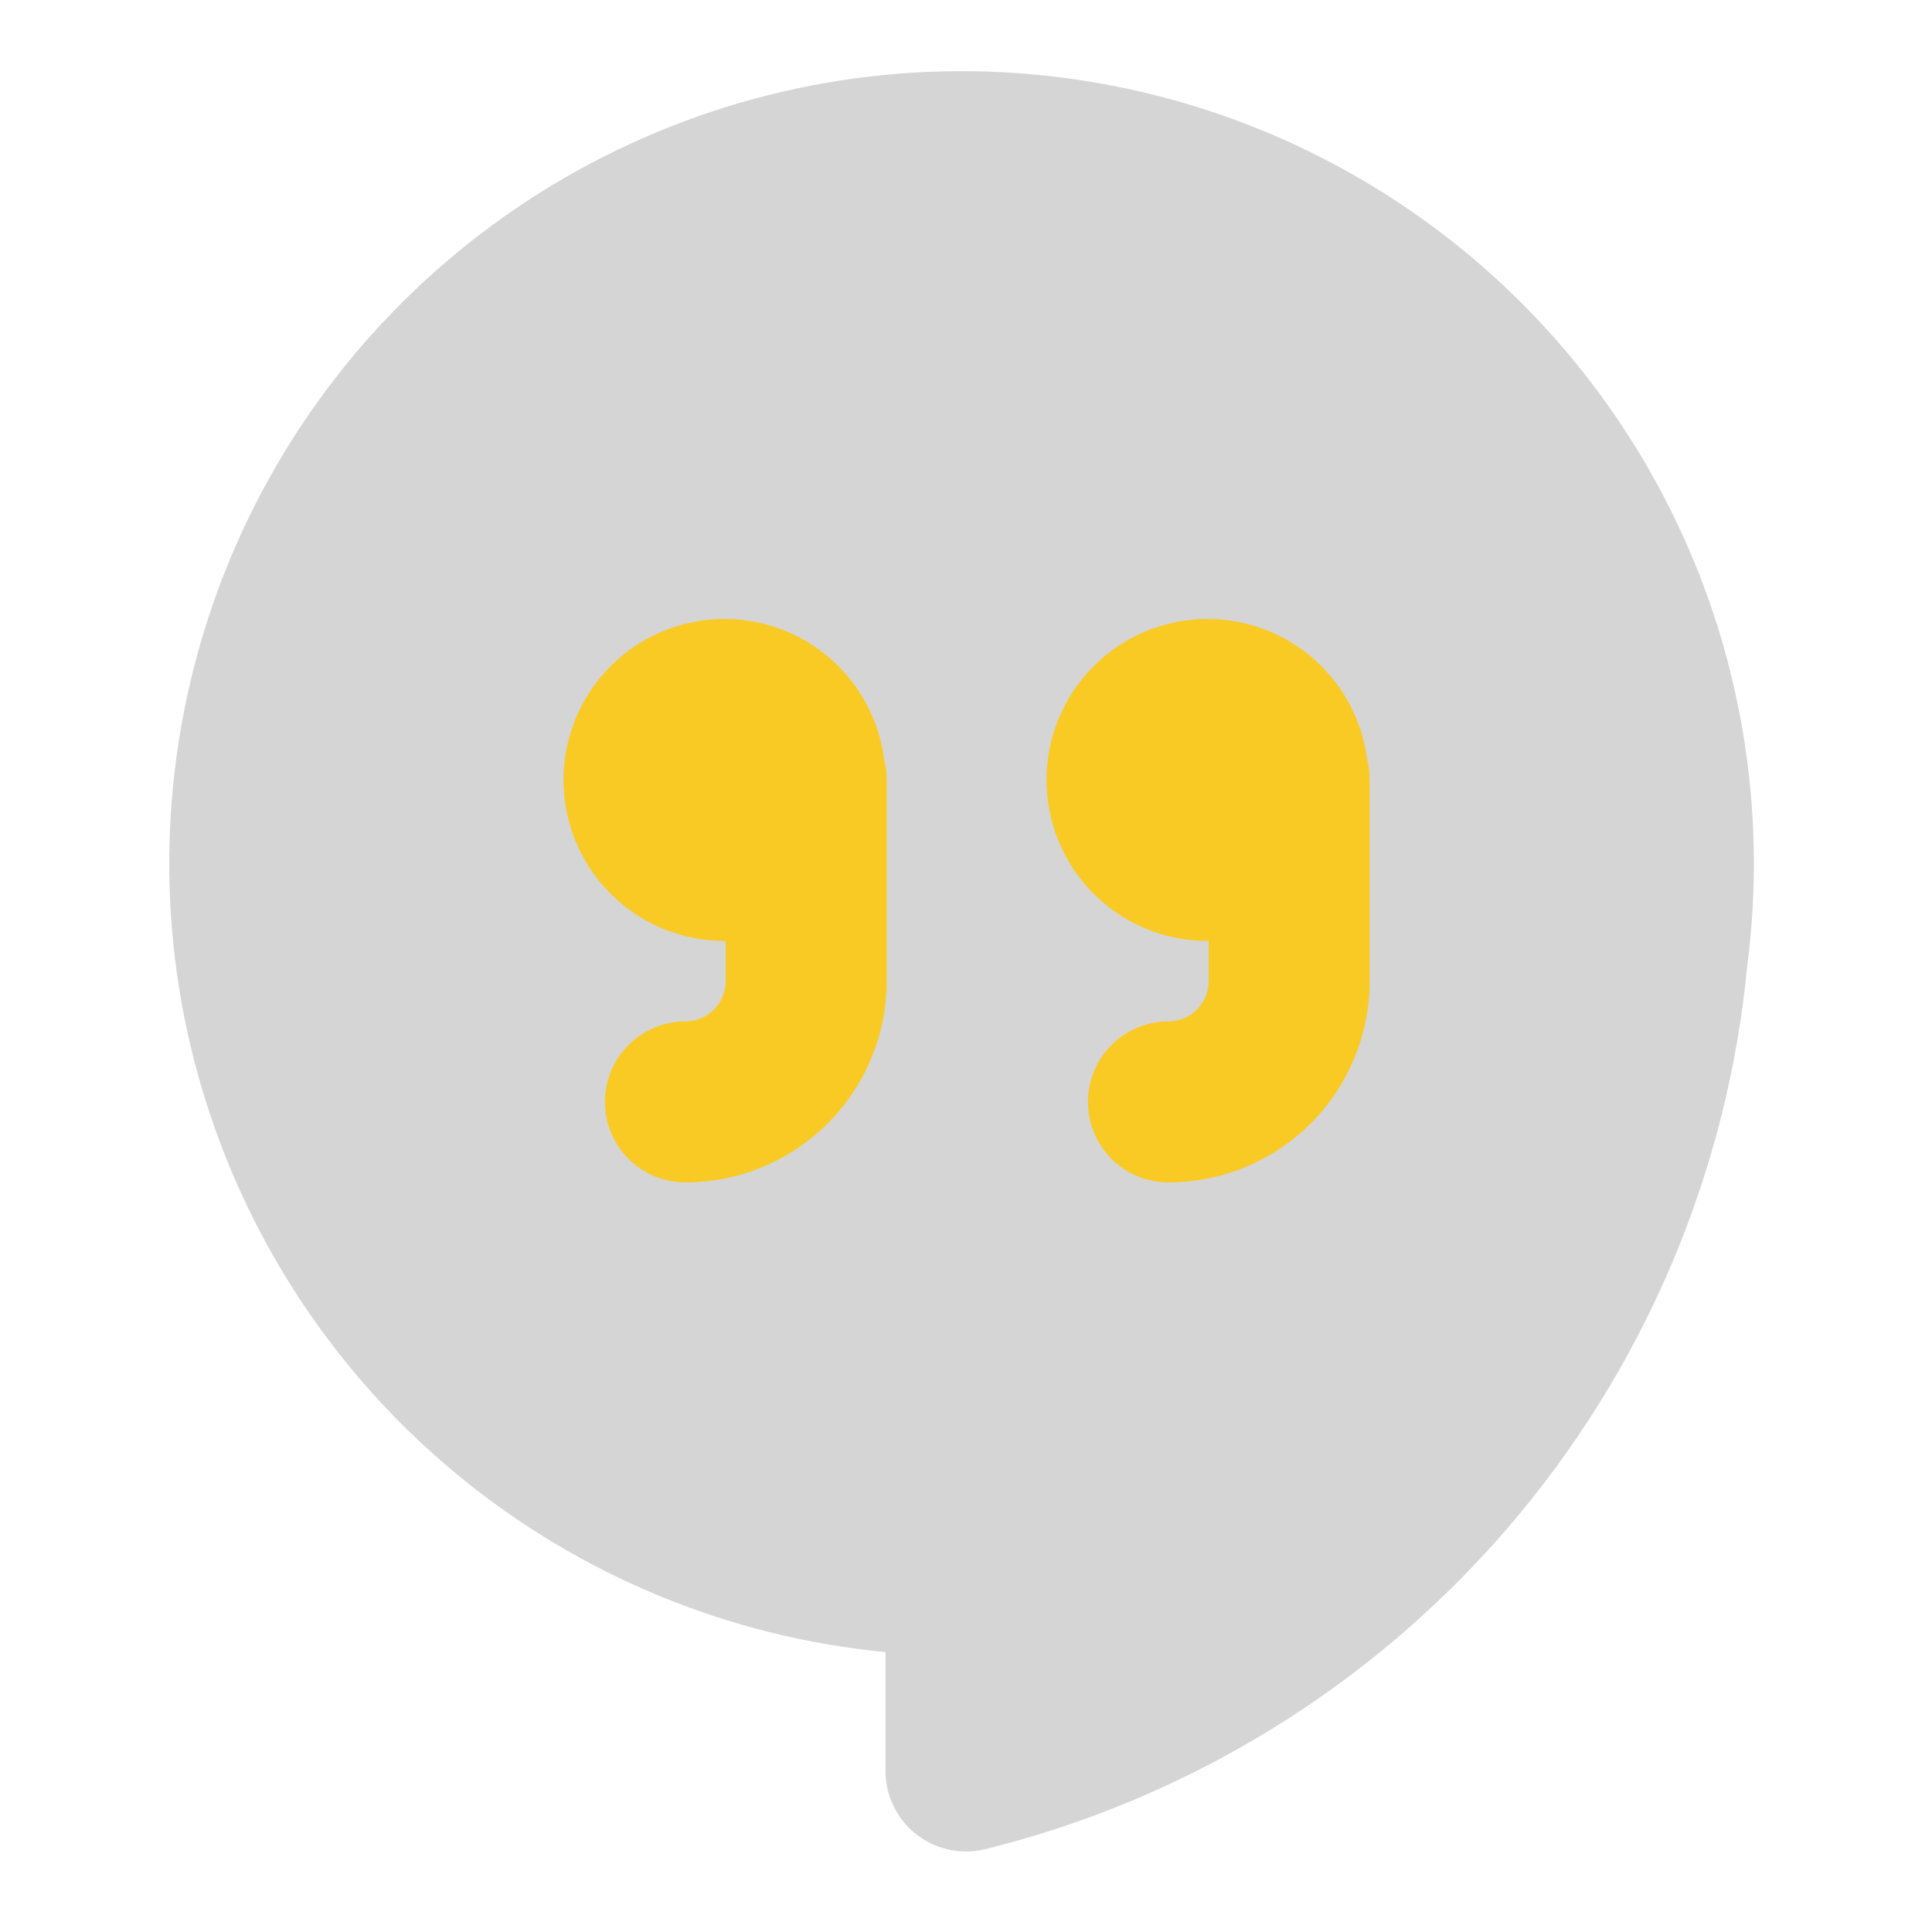 <svg width="24" height="24" viewBox="0 0 24 24" fill="none" xmlns="http://www.w3.org/2000/svg">
<g id="google_hangouts_alt">
<path id="accent" d="M12 23C11.735 23 11.481 22.894 11.293 22.707C11.106 22.519 11 22.265 11 22V20.523C9.049 20.335 7.198 19.569 5.685 18.322C4.172 17.075 3.066 15.404 2.509 13.524C1.951 11.645 1.968 9.642 2.557 7.771C3.145 5.901 4.279 4.25 5.813 3.028C7.346 1.807 9.209 1.071 11.164 0.915C13.118 0.76 15.075 1.191 16.782 2.155C18.489 3.118 19.87 4.57 20.747 6.323C21.625 8.077 21.958 10.052 21.705 11.996C21.459 14.581 20.415 17.025 18.72 18.991C17.024 20.957 14.759 22.347 12.239 22.971C12.161 22.99 12.081 23 12 23V23Z" fill="#979797" fill-opacity="0.4"/>
<g id="primary">
<path d="M9 11.689C8.47 11.689 7.961 11.478 7.586 11.103C7.211 10.728 7 10.219 7 9.689C7 9.158 7.211 8.65 7.586 8.275C7.961 7.899 8.47 7.689 9 7.689C9.53 7.689 10.039 7.899 10.414 8.275C10.789 8.65 11 9.158 11 9.689C11 10.219 10.789 10.728 10.414 11.103C10.039 11.478 9.53 11.689 9 11.689Z" fill="#F9CA24"/>
<path d="M8.515 14.688C8.249 14.688 7.995 14.583 7.808 14.396C7.62 14.208 7.515 13.954 7.515 13.688C7.515 13.423 7.62 13.169 7.808 12.981C7.995 12.794 8.249 12.688 8.515 12.688C8.647 12.688 8.774 12.636 8.868 12.542C8.962 12.448 9.014 12.321 9.015 12.188V9.688C9.015 9.423 9.12 9.169 9.308 8.981C9.495 8.794 9.749 8.688 10.015 8.688C10.28 8.688 10.534 8.794 10.722 8.981C10.909 9.169 11.015 9.423 11.015 9.688V12.188C11.014 12.851 10.75 13.487 10.282 13.956C9.813 14.424 9.178 14.688 8.515 14.688ZM15 11.689C14.47 11.689 13.961 11.478 13.586 11.103C13.211 10.728 13 10.219 13 9.689C13 9.158 13.211 8.65 13.586 8.275C13.961 7.899 14.47 7.689 15 7.689C15.53 7.689 16.039 7.899 16.414 8.275C16.789 8.65 17 9.158 17 9.689C17 10.219 16.789 10.728 16.414 11.103C16.039 11.478 15.53 11.689 15 11.689Z" fill="#F9CA24"/>
<path d="M14.515 14.688C14.249 14.688 13.995 14.583 13.807 14.396C13.62 14.208 13.515 13.954 13.515 13.688C13.515 13.423 13.62 13.169 13.807 12.981C13.995 12.794 14.249 12.688 14.515 12.688C14.647 12.688 14.774 12.636 14.868 12.542C14.962 12.448 15.014 12.321 15.015 12.188V9.688C15.015 9.423 15.12 9.169 15.307 8.981C15.495 8.794 15.749 8.688 16.015 8.688C16.28 8.688 16.534 8.794 16.722 8.981C16.909 9.169 17.015 9.423 17.015 9.688V12.188C17.014 12.851 16.75 13.487 16.282 13.956C15.813 14.424 15.178 14.688 14.515 14.688Z" fill="#F9CA24"/>
</g>
</g>
</svg>
